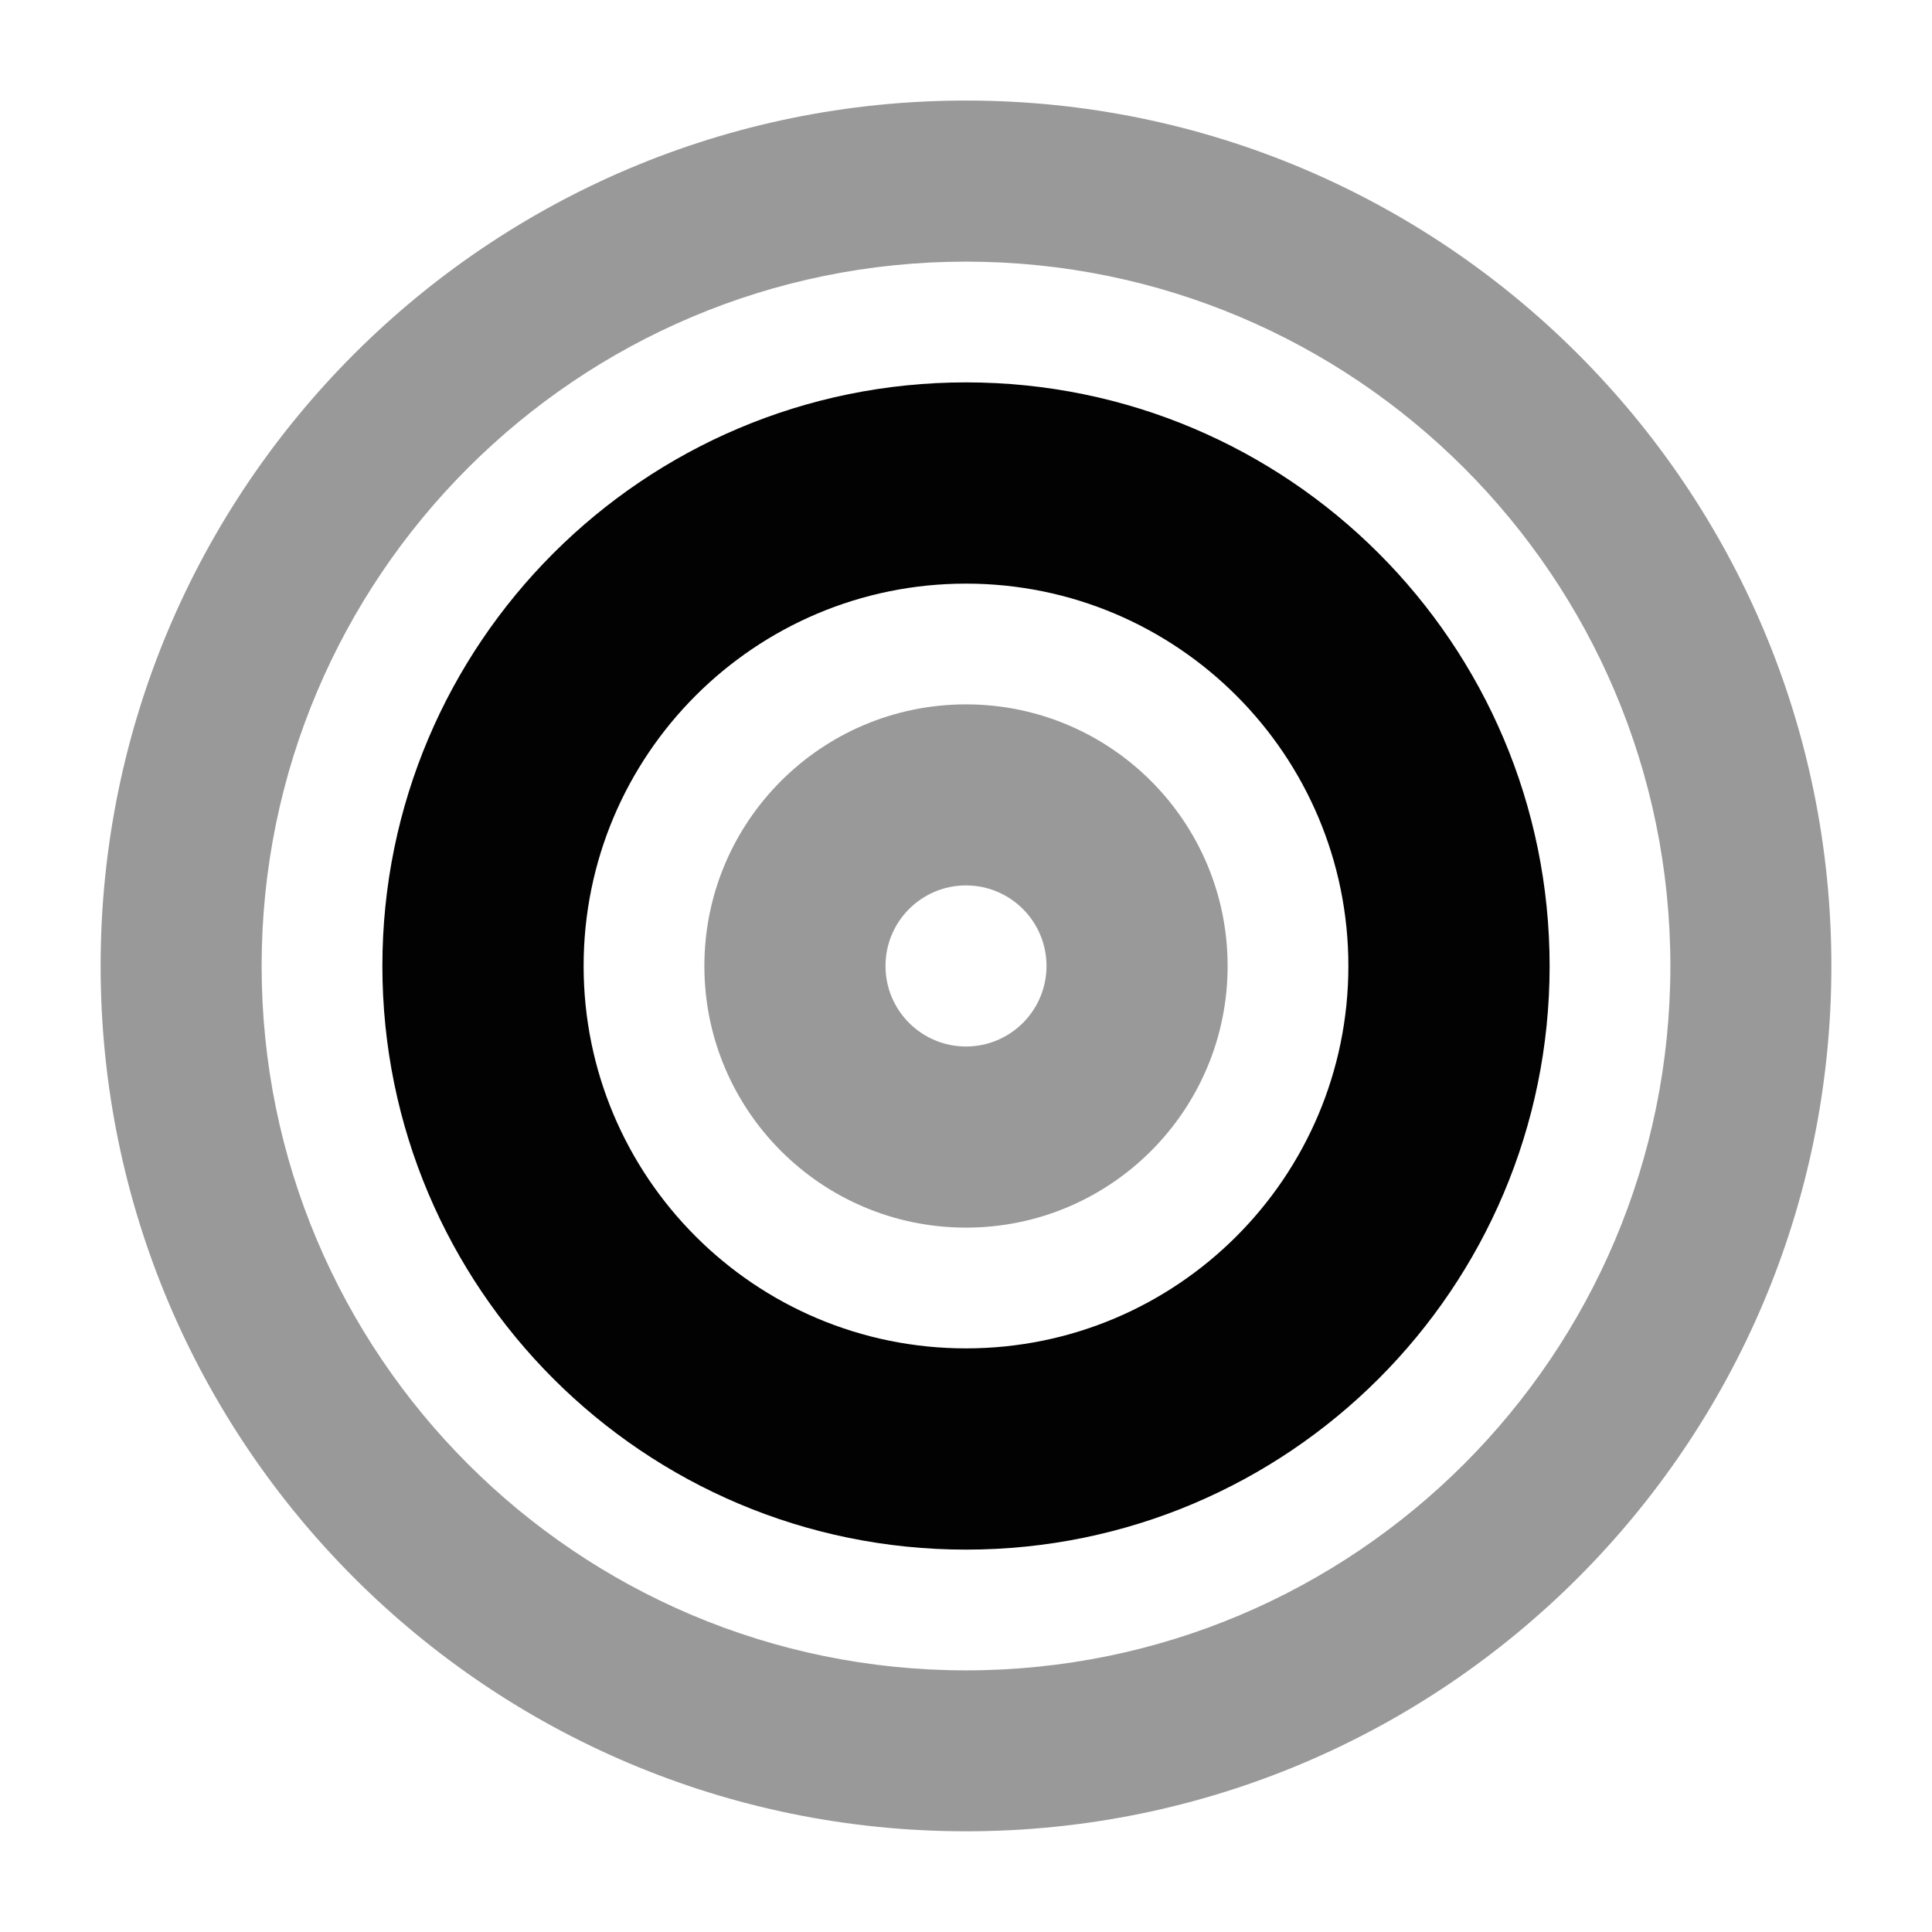 <svg width="24" height="24" viewBox="0 0 24 24" fill="none" xmlns="http://www.w3.org/2000/svg">
<path opacity="0.4" fill-rule="evenodd" clip-rule="evenodd" d="M12 8.75C10.205 8.75 8.75 10.205 8.75 12C8.75 13.795 10.205 15.25 12 15.25C13.795 15.25 15.25 13.795 15.25 12C15.25 10.205 13.795 8.75 12 8.75ZM11 12C11 12.552 11.448 13 12 13C12.552 13 13 12.552 13 12V11.999C13 11.447 12.552 10.999 12 10.999C11.448 10.999 11 11.447 11 11.999V12Z" fill="#020203"/>
<path opacity="0.4" fill-rule="evenodd" clip-rule="evenodd" d="M12 22.749C6.063 22.749 1.25 17.936 1.25 11.999C1.25 6.062 6.063 1.249 12 1.249C17.937 1.249 22.75 6.062 22.75 11.999C22.75 17.936 17.937 22.749 12 22.749ZM12 3.25C7.168 3.25 3.25 7.168 3.25 12C3.25 16.832 7.168 20.75 12 20.75C16.832 20.75 20.75 16.832 20.75 12C20.75 7.168 16.832 3.25 12 3.25Z" fill="#020203"/>
<path fill-rule="evenodd" clip-rule="evenodd" d="M4.75 12C4.75 7.996 7.996 4.75 12 4.75C16.004 4.75 19.25 7.996 19.25 12C19.25 16.004 16.004 19.25 12 19.25C7.996 19.25 4.75 16.004 4.75 12ZM7.25 12C7.25 9.377 9.377 7.25 12 7.25C14.623 7.25 16.75 9.377 16.75 12C16.75 14.623 14.623 16.75 12 16.75C9.377 16.75 7.25 14.623 7.25 12Z" fill="#020203"/>
</svg>
